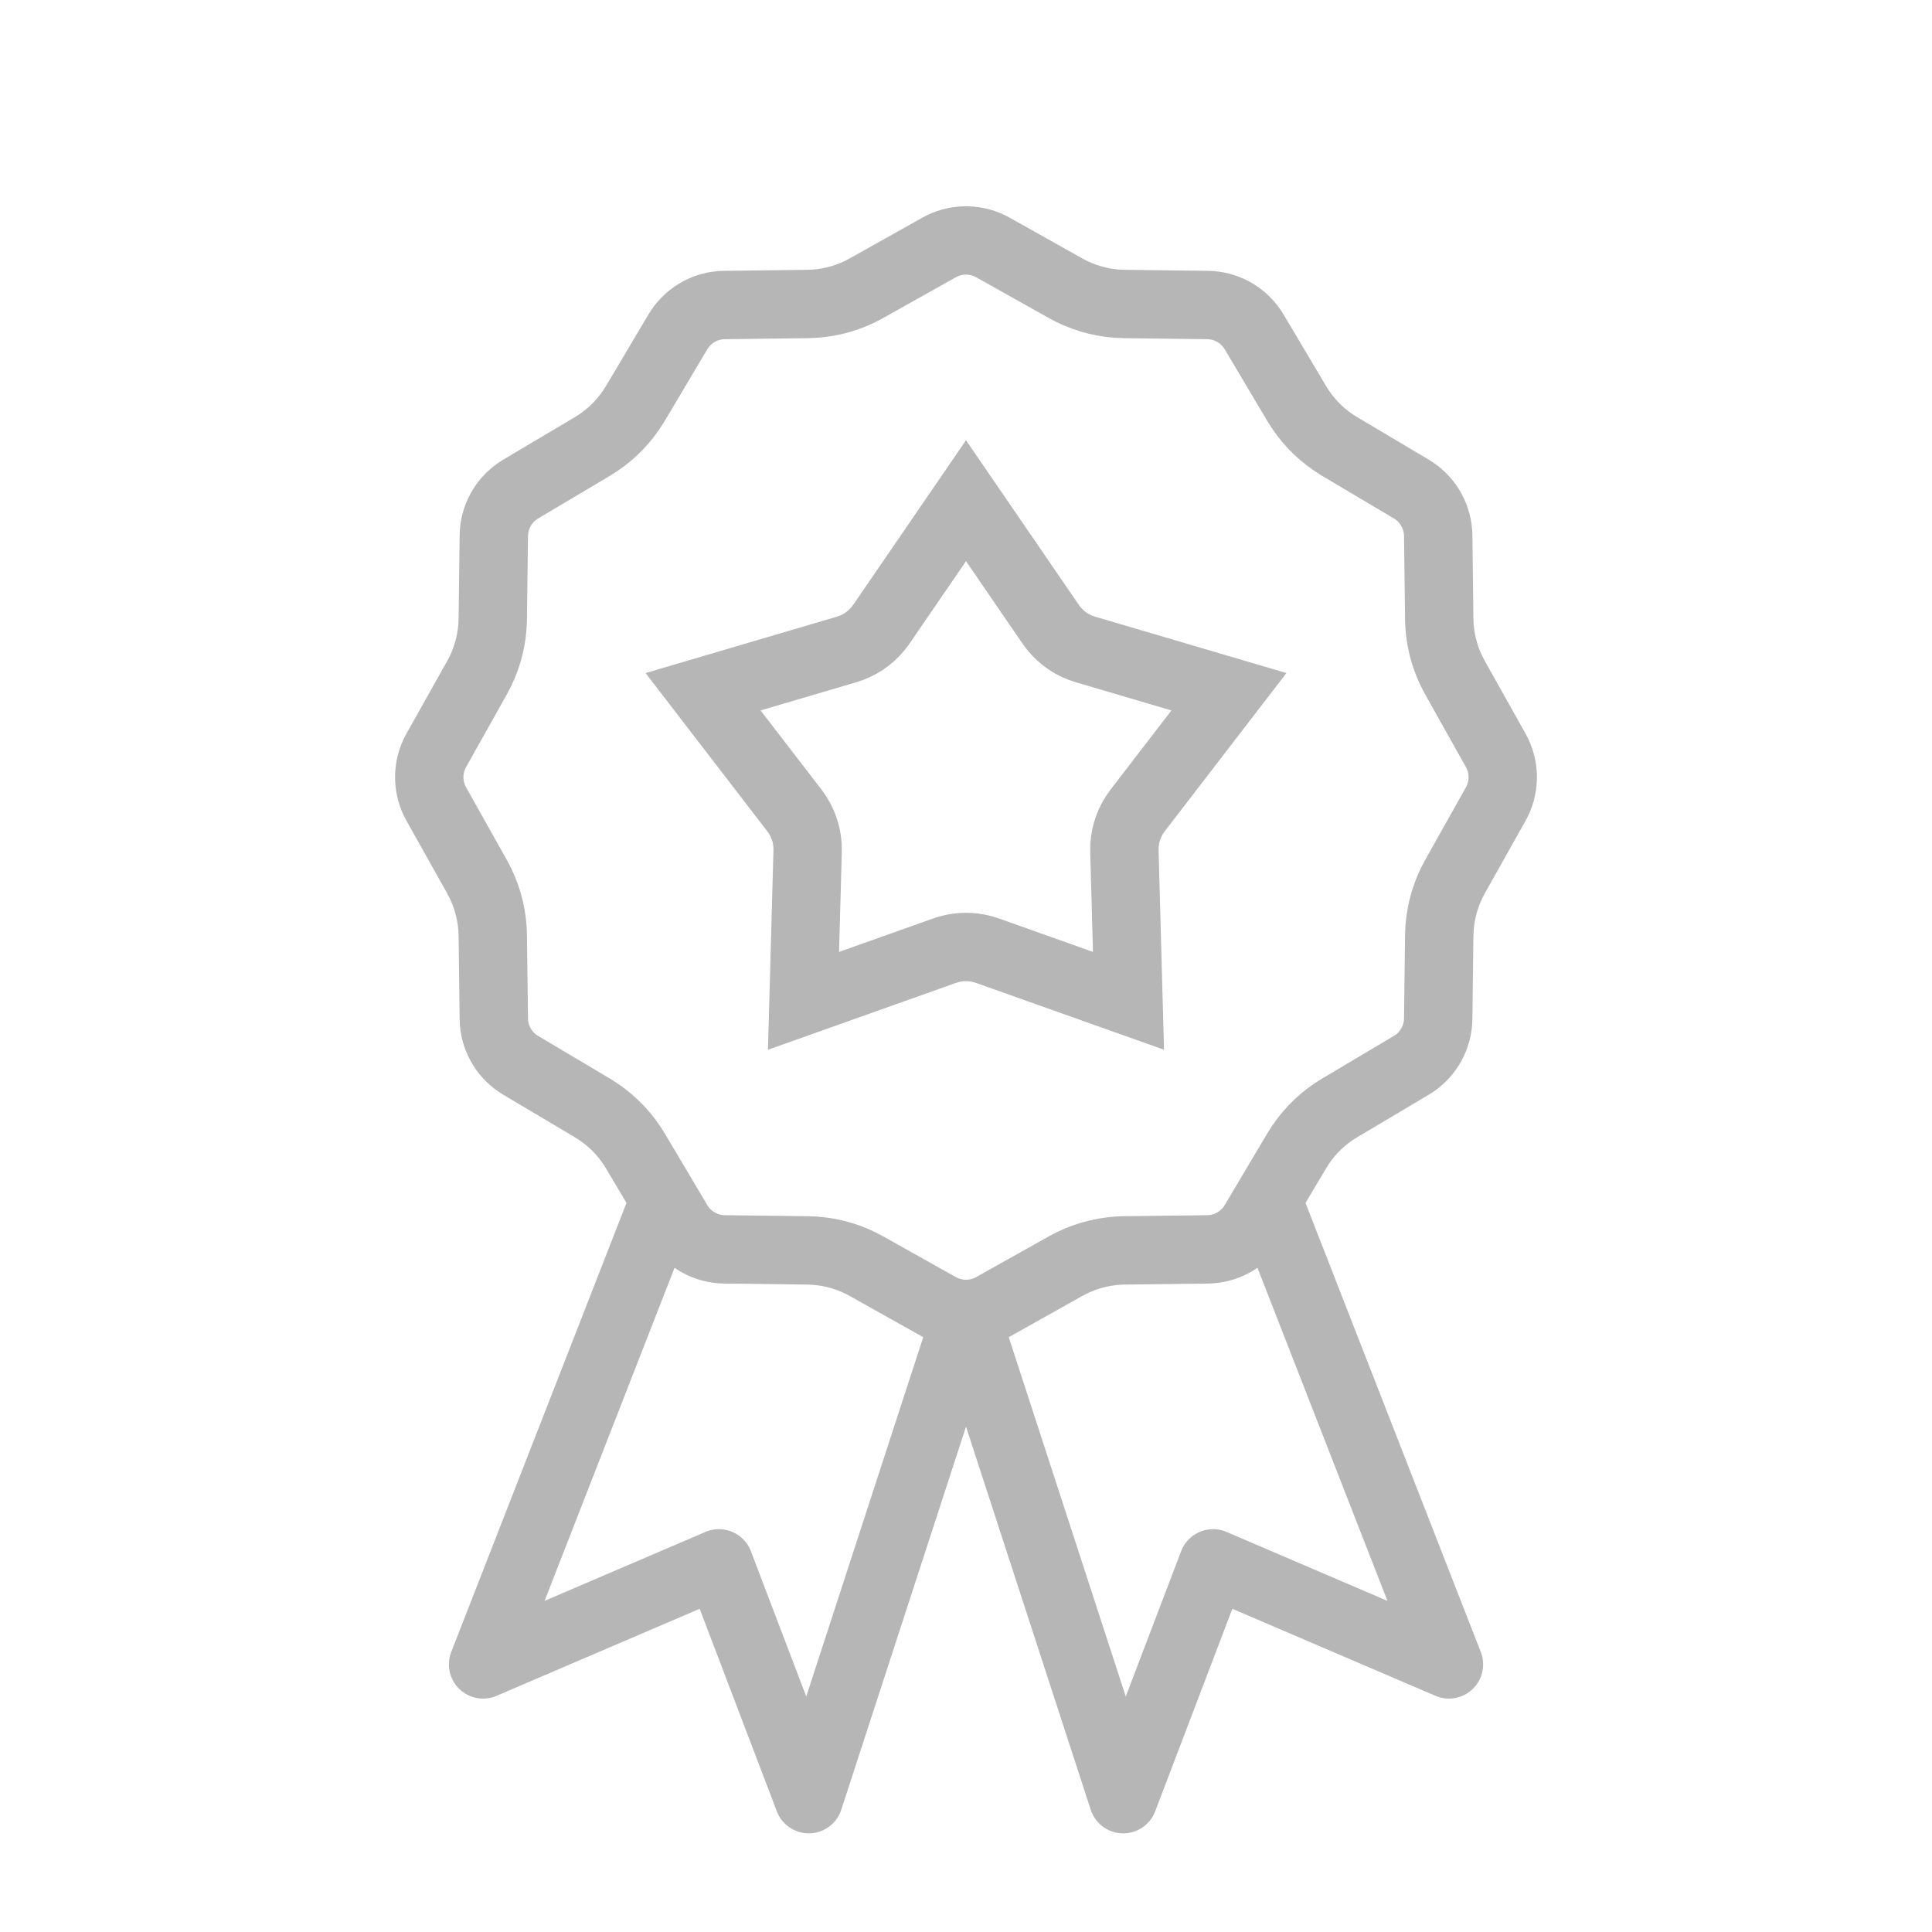 <svg width="65" height="65" viewBox="0 0 65 65" fill="none" xmlns="http://www.w3.org/2000/svg">
    <path
        d="M31.595 8.326C32.122 8.031 32.758 8.012 33.299 8.271L33.405 8.326L35.848 9.696C36.377 9.993 36.964 10.171 37.567 10.216L37.827 10.227L40.627 10.262C41.231 10.269 41.791 10.571 42.13 11.065L42.194 11.166L43.625 13.574C43.935 14.096 44.355 14.543 44.855 14.884L45.073 15.023L47.481 16.453C48.001 16.762 48.334 17.303 48.381 17.9L48.387 18.02L48.421 20.821C48.428 21.428 48.569 22.025 48.832 22.57L48.951 22.8L50.321 25.242C50.617 25.769 50.636 26.406 50.377 26.946L50.321 27.053L48.951 29.495C48.654 30.024 48.478 30.612 48.433 31.215L48.421 31.475L48.387 34.274C48.379 34.879 48.077 35.438 47.583 35.777L47.481 35.842L45.073 37.273C44.552 37.582 44.105 38.002 43.765 38.502L43.625 38.721L42.194 41.129C41.886 41.648 41.345 41.982 40.747 42.028L40.627 42.034L37.827 42.068C37.22 42.076 36.623 42.217 36.078 42.48L35.848 42.599L33.405 43.969C32.878 44.264 32.243 44.283 31.702 44.024L31.595 43.969L29.152 42.599C28.623 42.302 28.036 42.125 27.433 42.08L27.174 42.068L24.373 42.034C23.769 42.027 23.209 41.725 22.87 41.23L22.806 41.129L21.376 38.721C21.066 38.199 20.645 37.753 20.145 37.412L19.927 37.273L17.519 35.842C16.999 35.533 16.665 34.992 16.619 34.395L16.614 34.274L16.579 31.475C16.572 30.868 16.431 30.271 16.169 29.726L16.049 29.495L14.679 27.053C14.383 26.526 14.364 25.89 14.623 25.35L14.679 25.242L16.049 22.8C16.346 22.27 16.523 21.683 16.568 21.08L16.579 20.821L16.614 18.02C16.622 17.416 16.924 16.856 17.418 16.518L17.519 16.453L19.927 15.023C20.449 14.713 20.895 14.293 21.236 13.793L21.376 13.574L22.806 11.166C23.114 10.647 23.656 10.313 24.253 10.267L24.373 10.262L27.174 10.227C27.781 10.219 28.378 10.079 28.923 9.816L29.152 9.696L31.595 8.326Z"
        stroke="#B6B6B6" stroke-width="2.3" />
    <path
        d="M35.349 21.002C35.593 21.359 35.939 21.633 36.339 21.789L36.514 21.849L41.346 23.273L38.274 27.267C38.011 27.61 37.857 28.023 37.832 28.452L37.829 28.637L37.967 33.672L33.221 31.984L33.044 31.93C32.687 31.837 32.313 31.836 31.956 31.93L31.78 31.984L27.033 33.672L27.172 28.637C27.184 28.204 27.065 27.779 26.833 27.417L26.727 27.267L23.654 23.273L28.486 21.849C28.901 21.726 29.268 21.483 29.541 21.15L29.652 21.002L32.5 16.846L35.349 21.002Z"
        stroke="#B6B6B6" stroke-width="2.3" />
    <path d="M32.5 44.284L27.21 60.531L24.188 52.597L16.253 55.997L22.298 40.506"
        stroke="#B6B6B6" stroke-width="2.3" stroke-miterlimit="11.474" stroke-linejoin="round" />
    <path d="M32.5 44.284L37.79 60.531L40.813 52.597L48.748 55.997L42.702 40.506"
        stroke="#B6B6B6" stroke-width="2.3" stroke-miterlimit="11.474" stroke-linejoin="round" />
</svg>
    